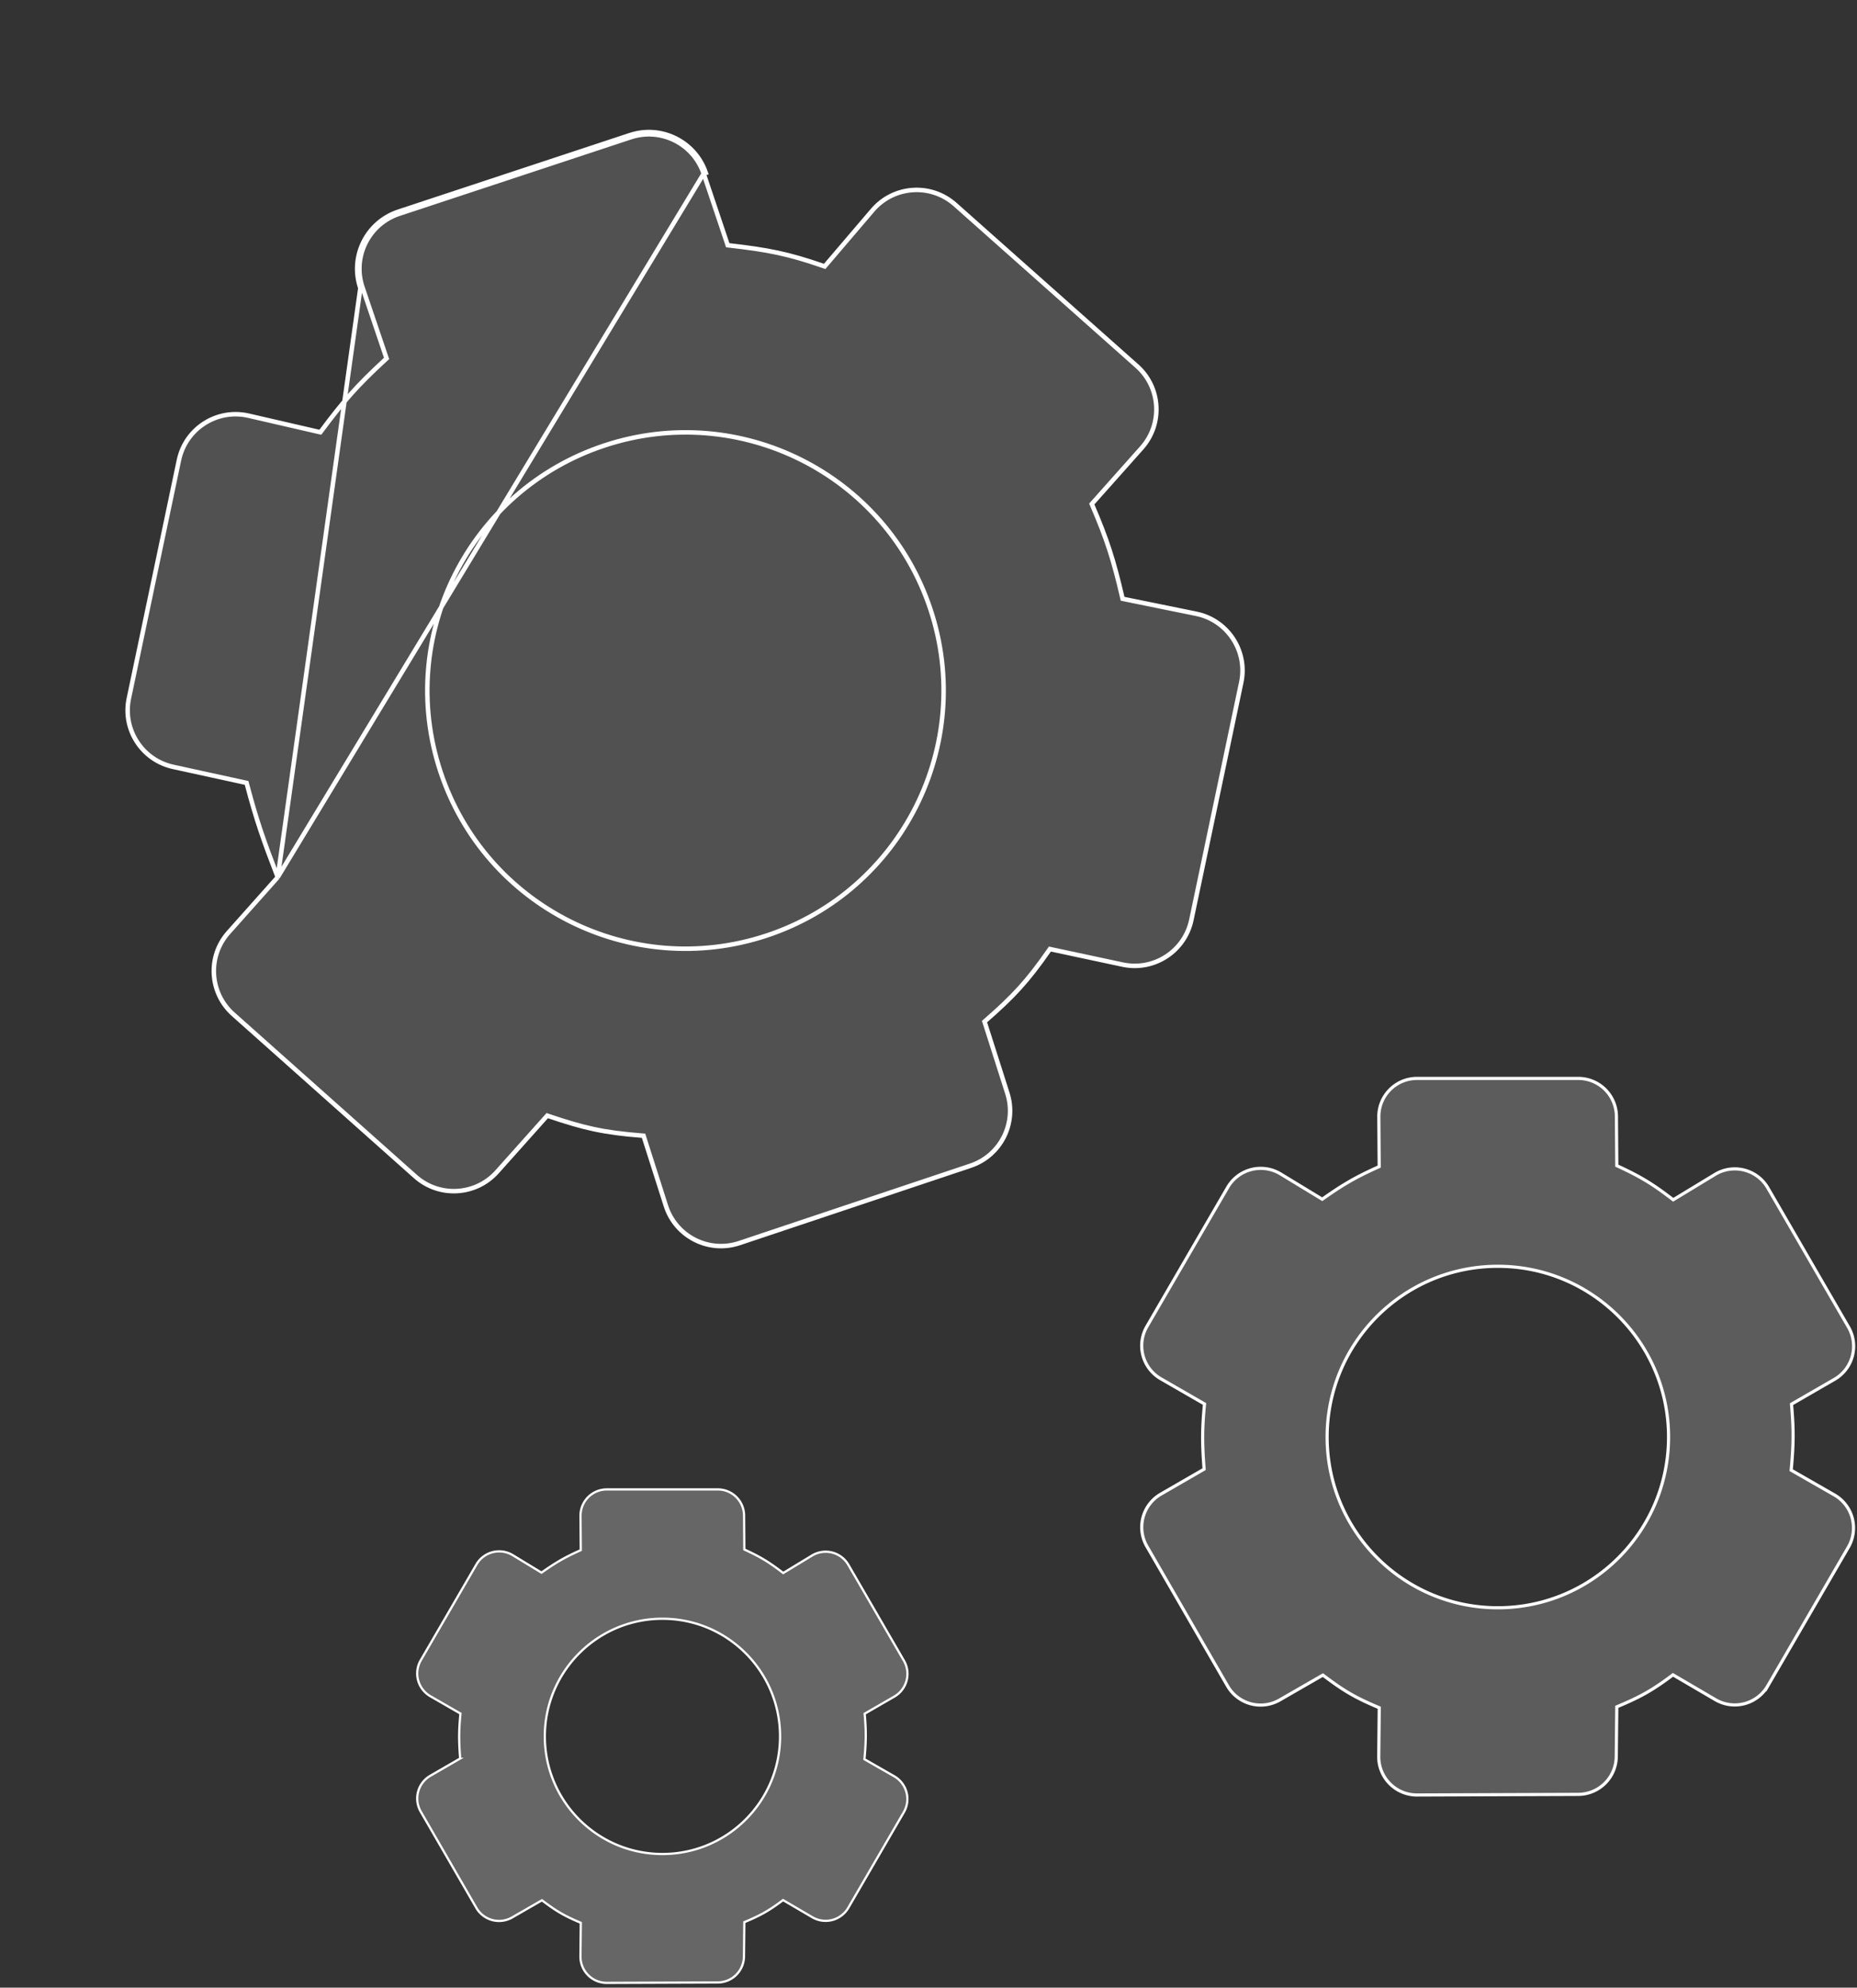 <svg width="413" height="442" fill="none" xmlns="http://www.w3.org/2000/svg"><rect width="100%" height="100%" fill="#333333" stroke="none"/><path d="M61.77 195.072l-.204.228-10.75 12.067c-4.73 5.31-4.258 13.448 1.052 18.176l40.514 36.079c5.304 4.723 13.431 4.259 18.163-1.038l10.944-12.252.22-.246.313.106c7.742 2.612 11.996 3.644 20.77 4.34l.335.027.102.32 4.862 15.252c2.181 6.843 9.54 10.578 16.351 8.298l51.414-17.208c6.674-2.233 10.317-9.412 8.18-16.117l-4.979-15.62-.1-.312.247-.216c6.136-5.354 9.27-8.696 14.107-15.642l.189-.273.325.07 15.848 3.388c6.97 1.49 13.824-2.967 15.29-9.942l11.096-52.81c1.468-6.988-3.032-13.836-10.029-15.262l-16.049-3.27-.314-.064-.073-.312c-1.936-8.324-3.365-12.808-6.657-20.474l-.126-.293.212-.237 10.899-12.24c4.733-5.314 4.256-13.46-1.064-18.185l-40.446-35.93c-5.391-4.788-13.662-4.216-18.343 1.268l-10.441 12.236-.221.26-.323-.112c-7.808-2.708-12.323-3.586-20.914-4.562l-.316-.036-.102-.302-5.253-15.624v-.002m-94.73 156.465L80.144 64.057c-2.384-7.033 1.418-14.66 8.469-16.99l51.498-17.022c6.974-2.305 14.503 1.446 16.862 8.403l-.474.16m-94.73 156.464l-.11-.285c-3.065-7.949-4.643-12.43-6.74-20.393l-.078-.295-.299-.066-15.879-3.469-.006-.001c-6.98-1.441-11.461-8.28-9.995-15.256l11.134-52.97c1.483-7.054 8.468-11.516 15.491-9.896l15.642 3.608.319.073.195-.262c4.902-6.586 7.949-10.097 14.294-15.93l.24-.22-.105-.308-5.255-15.506c-2.294-6.77 1.366-14.112 8.152-16.355l51.499-17.021c6.713-2.22 13.96 1.392 16.231 8.087m-94.73 156.465L156.5 38.607m13.964 169.45c30.099-9.948 46.434-42.412 36.486-72.511-9.949-30.098-42.413-46.433-72.511-36.485-30.099 9.948-46.434 42.413-36.486 72.511 9.949 30.099 42.413 46.434 72.511 36.485z" fill="#fff" fill-opacity=".15" stroke="#fff"/><path d="M267.608 326.807l.19-.111-.017-.219c-.424-5.544-.429-8.617.083-14.053l.022-.224-.195-.112-9.52-5.486a8.493 8.493 0 01-3.102-11.624l17.98-30.941a8.491 8.491 0 0111.751-2.991l9.07 5.51.196.119.187-.132c4.443-3.116 7.083-4.688 12.275-7.031l.208-.094-.002-.228-.082-10.824a8.492 8.492 0 018.492-8.556h35.859a8.492 8.492 0 018.492 8.426l.082 10.752.002.222.202.093c5.182 2.392 7.807 4.025 12.151 7.348l.19.146.204-.124 9.093-5.515c4.067-2.466 9.366-1.112 11.75 3.003l17.936 30.946a8.492 8.492 0 01-3.098 11.61l-9.382 5.421-.192.112.019.222c.476 5.494.442 8.604-.069 14.23l-.021.224.195.111 9.397 5.383a8.491 8.491 0 013.121 11.634l-17.923 30.849a8.492 8.492 0 01-11.634 3.062l-9.245-5.415-.201-.118-.186.14c-4.475 3.356-7.135 4.802-12.096 6.889l-.212.09-.002.229-.115 10.838a8.492 8.492 0 01-8.46 8.401l-35.845.135a8.492 8.492 0 01-8.523-8.582l.113-10.583.002-.235-.216-.091c-5.362-2.258-7.817-3.787-12.134-7.032l-.185-.139-.2.115-9.412 5.42a8.49 8.49 0 01-11.59-3.11l-17.947-31.054a8.492 8.492 0 013.103-11.601l9.441-5.455zm65.514 30.716c20.969 0 37.967-16.999 37.967-37.968 0-20.969-16.998-37.967-37.967-37.967-20.969 0-37.967 16.998-37.967 37.967 0 20.969 16.998 37.968 37.967 37.968z" fill="#fff" fill-opacity=".2" stroke="#fff" stroke-width=".7"/><path d="M102.21 391.122l.136-.078-.012-.157c-.292-3.818-.295-5.934.057-9.677l.015-.16-.139-.08-6.556-3.779a5.839 5.839 0 01-2.133-7.993l12.383-21.311a5.84 5.84 0 018.081-2.057l6.247 3.795.14.085.134-.094c3.059-2.146 4.877-3.228 8.453-4.842l.148-.067-.001-.163-.057-7.455a5.841 5.841 0 015.84-5.884h24.698a5.84 5.84 0 015.839 5.795l.057 7.405.001.158.144.067c3.569 1.647 5.376 2.772 8.368 5.06l.135.104.146-.089 6.263-3.798a5.84 5.84 0 018.081 2.065l12.353 21.314a5.84 5.84 0 01-2.131 7.984l-6.461 3.734-.138.08.014.158c.327 3.784.305 5.925-.048 9.8l-.014.16.139.079 6.472 3.707a5.84 5.84 0 012.146 8.001l-12.344 21.247a5.84 5.84 0 01-8.001 2.106l-6.367-3.73-.143-.084-.133.1c-3.082 2.311-4.914 3.307-8.33 4.744l-.151.064-.002.164-.079 7.464a5.84 5.84 0 01-5.818 5.778l-24.688.093a5.84 5.84 0 01-5.861-5.902l.078-7.289.001-.168-.154-.065c-3.692-1.555-5.382-2.608-8.355-4.842l-.132-.1-.143.083-6.483 3.733a5.84 5.84 0 01-7.97-2.139l-12.361-21.388a5.84 5.84 0 012.134-7.978l6.502-3.758zm45.118 21.157c14.447 0 26.159-11.712 26.159-26.159s-11.712-26.158-26.159-26.158-26.158 11.711-26.158 26.158c0 14.447 11.711 26.159 26.158 26.159z" fill="#fff" fill-opacity=".25" stroke="#fff" stroke-width=".5"/></svg>